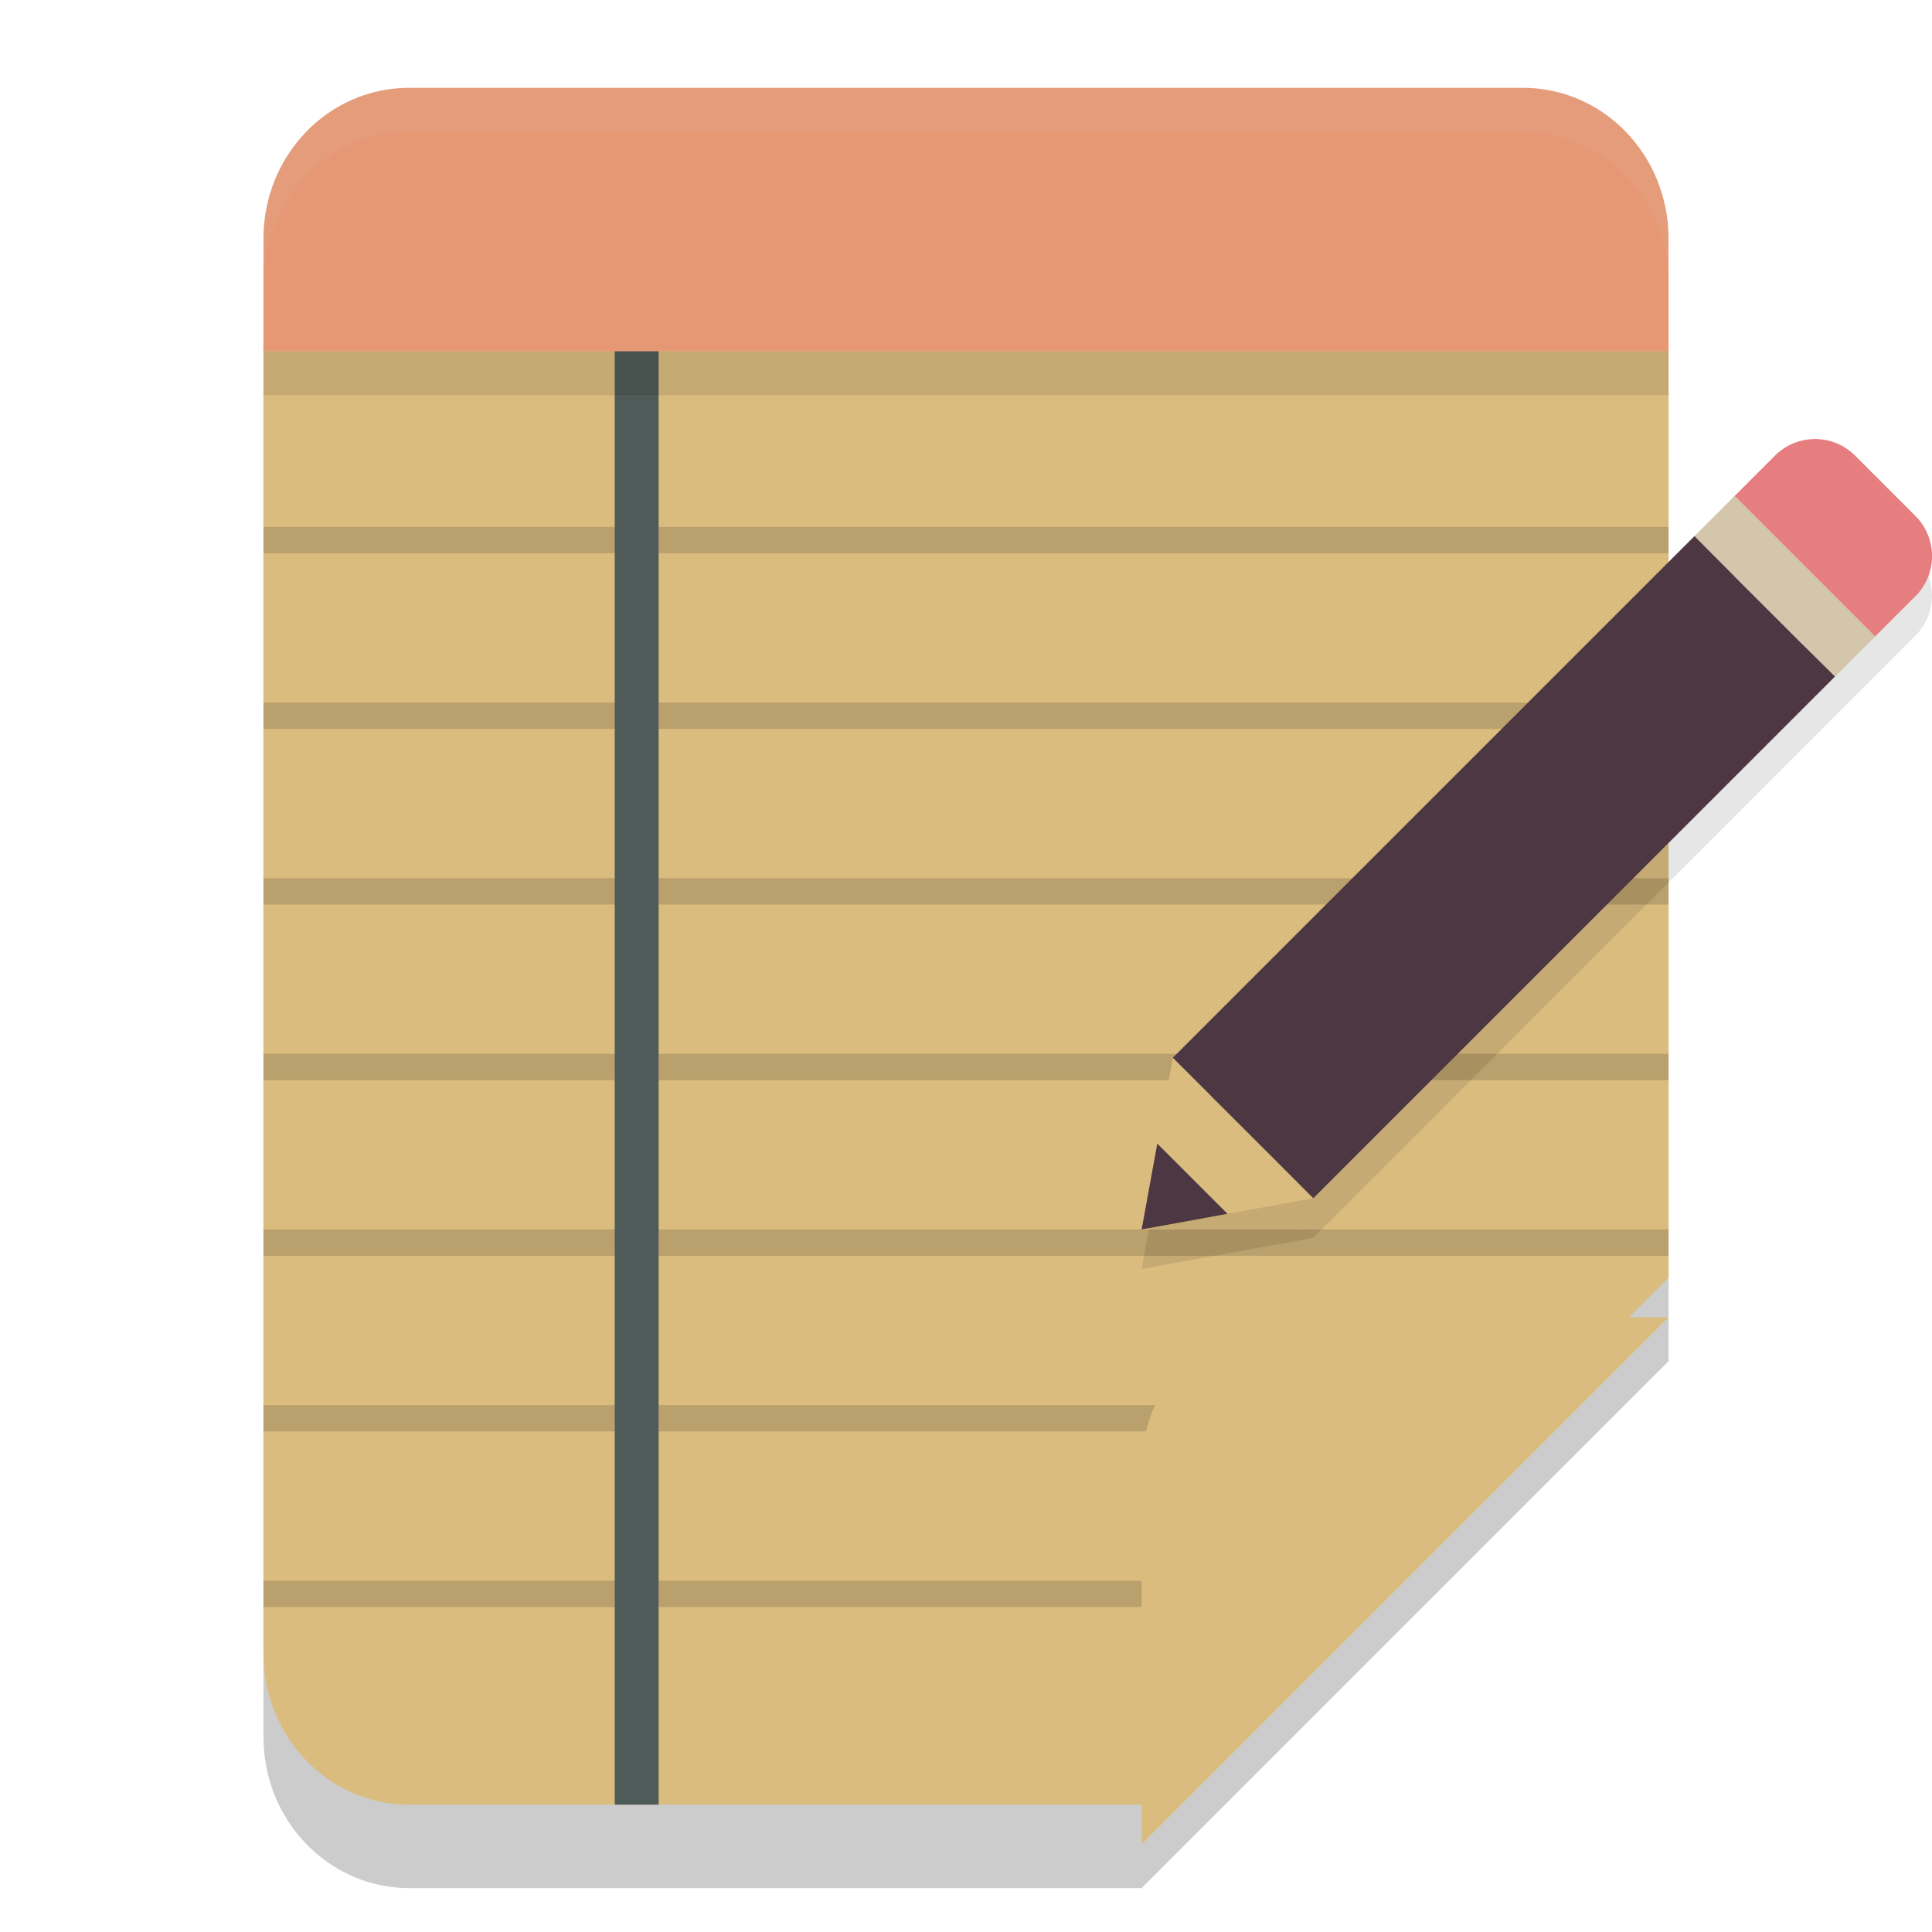 <svg xmlns="http://www.w3.org/2000/svg" width="22" height="22" version="1.1">
 <path style="opacity:0.2" d="M 3,3.95 V 19.78 C 3,20.73 3.743,21.5 4.659,21.5 H 13 l 6,-6 V 3.95 Z"/>
 <path style="fill:#dbbc7f" d="m 3,3 v 15.83 c 0,0.95 0.743,1.72 1.659,1.72 H 13 l 6,-6 V 3 Z"/>
 <path style="opacity:0.15" d="M 19,12 H 3 v 0.3 H 19 Z"/>
 <path style="opacity:0.15" d="M 19,10 H 3 v 0.3 H 19 Z"/>
 <path style="opacity:0.15" d="M 19,8 H 3 V 8.3 H 19 Z"/>
 <path style="opacity:0.15" d="M 19,6 H 3 V 6.3 H 19 Z"/>
 <path style="opacity:0.15" d="M 19,14 H 3 v 0.3 H 19 Z"/>
 <path style="opacity:0.15" d="M 13.3,16 H 3 v 0.3 H 13.3 Z"/>
 <path style="opacity:0.15" d="M 13.3,18 H 3 v 0.3 H 13.3 Z"/>
 <path style="fill:#4f5b58" d="M 7.5,3 H 7 V 20.55 h 0.5 z"/>
 <rect style="opacity:0.1" width="16" height=".5" x="3" y="4"/>
 <path style="fill:#e69875" d="M 4.659,1 C 3.74,1 3,1.767 3,2.72 v 1.28 l 16,4.48e-5 V 2.72 C 19,1.767 18.26,1 17.341,1 Z"/>
 <path style="opacity:0.1;fill:#d3c6aa" d="M 4.659,1 C 3.74,1 3,1.767 3,2.72 v 0.5 C 3,2.267 3.74,1.5 4.659,1.5 H 17.341 C 18.26,1.5 19,2.267 19,3.22 v -0.5 C 19,1.767 18.26,1 17.341,1 Z"/>
 <path style="fill:#dbbc7f" d="m 19,15 v 0 H 14.659 C 13.743,15 13,15.77 13,16.72 V 21 Z"/>
 <g transform="matrix(0.9,0,0,0.9,1.3,0.5)">
  <path style="opacity:0.1" d="m 21.52,5.5 c -0.184,0 -0.368,0.071 -0.508,0.211 L 20.504,6.219 19.996,6.727 20.504,7.234 21.266,7.996 21.773,8.504 22.281,7.996 22.789,7.488 c 0.281,-0.281 0.281,-0.735 0,-1.016 L 22.027,5.711 C 21.887,5.571 21.703,5.5 21.52,5.5 Z M 21.773,8.504 21.262,8 20.502,7.238 19.996,6.727 13.396,13.326 v 0.002 L 13.197,14.414 13,15.5 l 1.086,-0.197 1.086,-0.197 -1.268,-1.27 0.762,0.76 0.506,0.51 z"/>
  <path style="fill:#e67e80" d="m 20.504,5.718 0.508,-0.508 c 0.281,-0.281 0.736,-0.281 1.016,0 l 0.762,0.762 c 0.281,0.281 0.281,0.736 0,1.016 l -0.508,0.508 c -0.281,0.281 -0.736,0.281 -1.016,0 L 20.504,6.734 c -0.281,-0.281 -0.281,-0.736 0,-1.016 z m 0,0"/>
  <path style="fill:#dbbc7f" d="m 14.086,14.802 -0.888,-0.888 0.198,-1.086 1.777,1.777 z m 0,0"/>
  <path fill="#4c3743" d="m 13,15 0.198,-1.086 0.888,0.888 z m 0,0"/>
  <path style="fill:#4c3743" d="m 19.996,6.226 -6.601,6.601 0.457,0.457 0.051,0.052 0.762,0.761 0.507,0.508 6.602,-6.602 -0.511,-0.504 -0.762,-0.761 9.53e-4,-9.524e-4 z"/>
  <path style="fill:#d3c6aa" d="m 19.996,6.226 0.508,-0.508 1.778,1.778 -0.508,0.508 z m 0,0"/>
 </g>
</svg>

